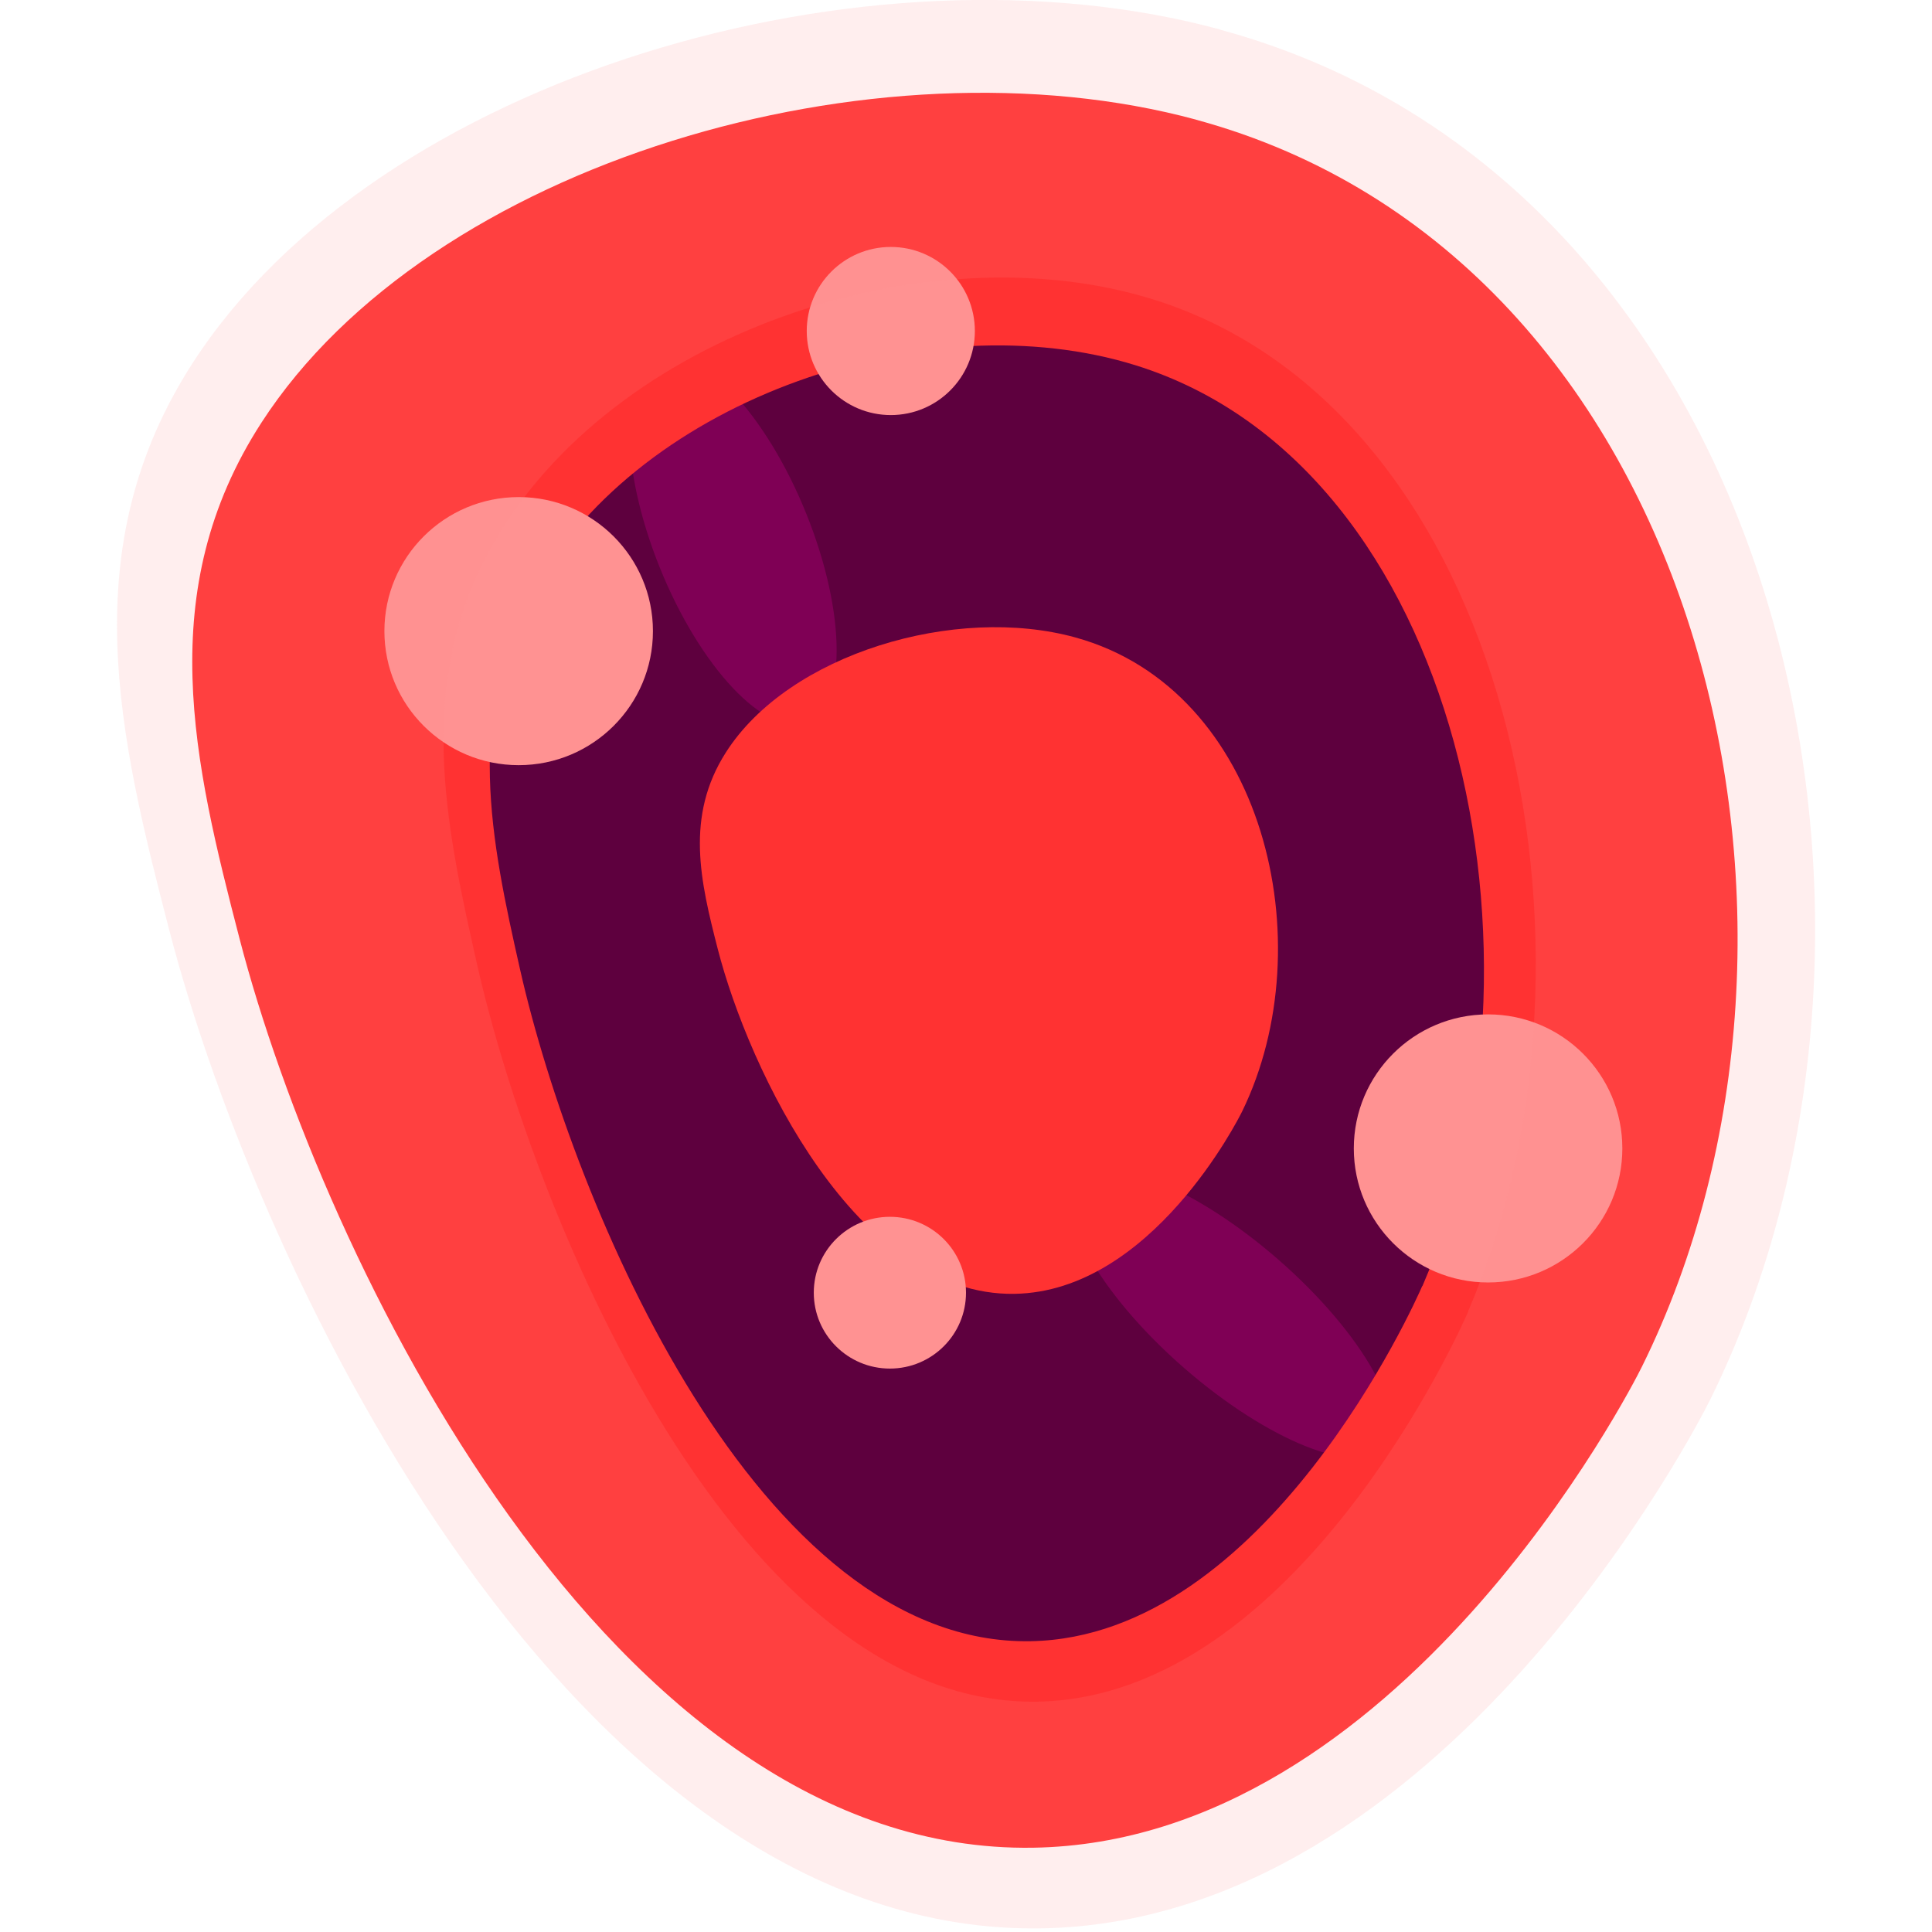 <?xml version="1.0" encoding="UTF-8"?>
<svg id="Calque_1" data-name="Calque 1" xmlns="http://www.w3.org/2000/svg" xmlns:xlink="http://www.w3.org/1999/xlink" viewBox="0 0 85.04 85.04">
  <defs>
    <style>
      .cls-1 {
        fill: url(#Dégradé_sans_nom);
      }

      .cls-1, .cls-2, .cls-3, .cls-4, .cls-5, .cls-6 {
        stroke-width: 0px;
      }

      .cls-2 {
        fill: #7f0055;
      }

      .cls-3 {
        isolation: isolate;
        opacity: .15;
      }

      .cls-3, .cls-5 {
        fill: #ff9292;
      }

      .cls-4 {
        fill: #ff3232;
      }

      .cls-6 {
        fill: #5e003e;
      }
    </style>
    <linearGradient id="Dégradé_sans_nom" data-name="Dégradé sans nom" x1="8.46" y1="42.33" x2="76.48" y2="42.33" gradientTransform="translate(0 85.04) scale(1 -1)" gradientUnits="userSpaceOnUse">
      <stop offset="0" stop-color="#ff3232"/>
      <stop offset="1" stop-color="#ff3232"/>
    </linearGradient>
  </defs>
  <path class="cls-6" d="M20.48,25.76c5.66-8.89,20.68-13.32,31.46-10.35,17.04,4.7,22.35,27.55,15,42.61-.35.72-8.17,16.23-20.49,16.44-14.23.24-23.91-20.12-26.71-31.04-1.55-6.04-2.94-11.89.73-17.65h0Z"/>
  <path class="cls-2" d="M35.65,23.02c1.69,4.45,1.54,8.41-.33,8.83s-4.75-2.83-6.44-7.28-1.54-8.41.33-8.83,4.75,2.83,6.44,7.28Z"/>
  <path class="cls-2" d="M56.94,56.05c3.58,3.36,5.26,6.88,3.74,7.86-1.52.98-5.65-.95-9.24-4.31-3.58-3.36-5.26-6.88-3.74-7.86s5.65.95,9.24,4.31Z"/>
  <path class="cls-4" d="M31.95,33.12c2.77-4.35,10.12-6.52,15.39-5.06,8.33,2.3,10.93,13.48,7.34,20.85-.17.35-4,7.94-10.02,8.04-6.96.12-11.7-9.85-13.07-15.19-.76-2.96-1.44-5.82.36-8.64Z"/>
  <path class="cls-1" d="M52.66,5.27c-14.11-3.83-33.74,1.88-41.15,13.33-4.8,7.42-2.98,14.96-.96,22.74,3.66,14.07,16.32,40.29,34.93,39.99,16.11-.26,26.34-20.25,26.79-21.17,9.61-19.4,2.66-48.84-19.62-54.89h0ZM62.6,56.61c-.29.68-6.87,15.44-17.23,15.63-11.97.22-20.11-19.14-22.47-29.53-1.3-5.75-2.47-11.31.62-16.79,4.76-8.45,17.39-12.67,26.47-9.84,14.33,4.47,18.8,26.21,12.62,40.53h0Z"/>
  <ellipse class="cls-5" cx="22.83" cy="27.78" rx="5.91" ry="5.9"/>
  <circle class="cls-5" cx="39.21" cy="14.57" r="3.7"/>
  <ellipse class="cls-5" cx="39.17" cy="56.9" rx="3.35" ry="3.34"/>
  <ellipse class="cls-5" cx="65.5" cy="50.55" rx="5.91" ry="5.9"/>
  <path class="cls-3" d="M53.71,1.3C38.21-2.91,16.64,3.37,8.5,15.95c-5.28,8.15-3.27,16.43-1.05,24.99,4.02,15.46,17.93,44.27,38.38,43.94,17.71-.29,28.94-22.25,29.44-23.26,10.55-21.32,2.92-53.66-21.55-60.31h-.01ZM64.63,57.72c-.32.75-7.55,16.96-18.94,17.18-13.15.25-22.1-21.03-24.69-32.45-1.43-6.32-2.72-12.43.68-18.45,5.23-9.29,19.11-13.93,29.08-10.82,15.75,4.91,20.65,28.79,13.86,44.54h.01Z"/>
</svg>